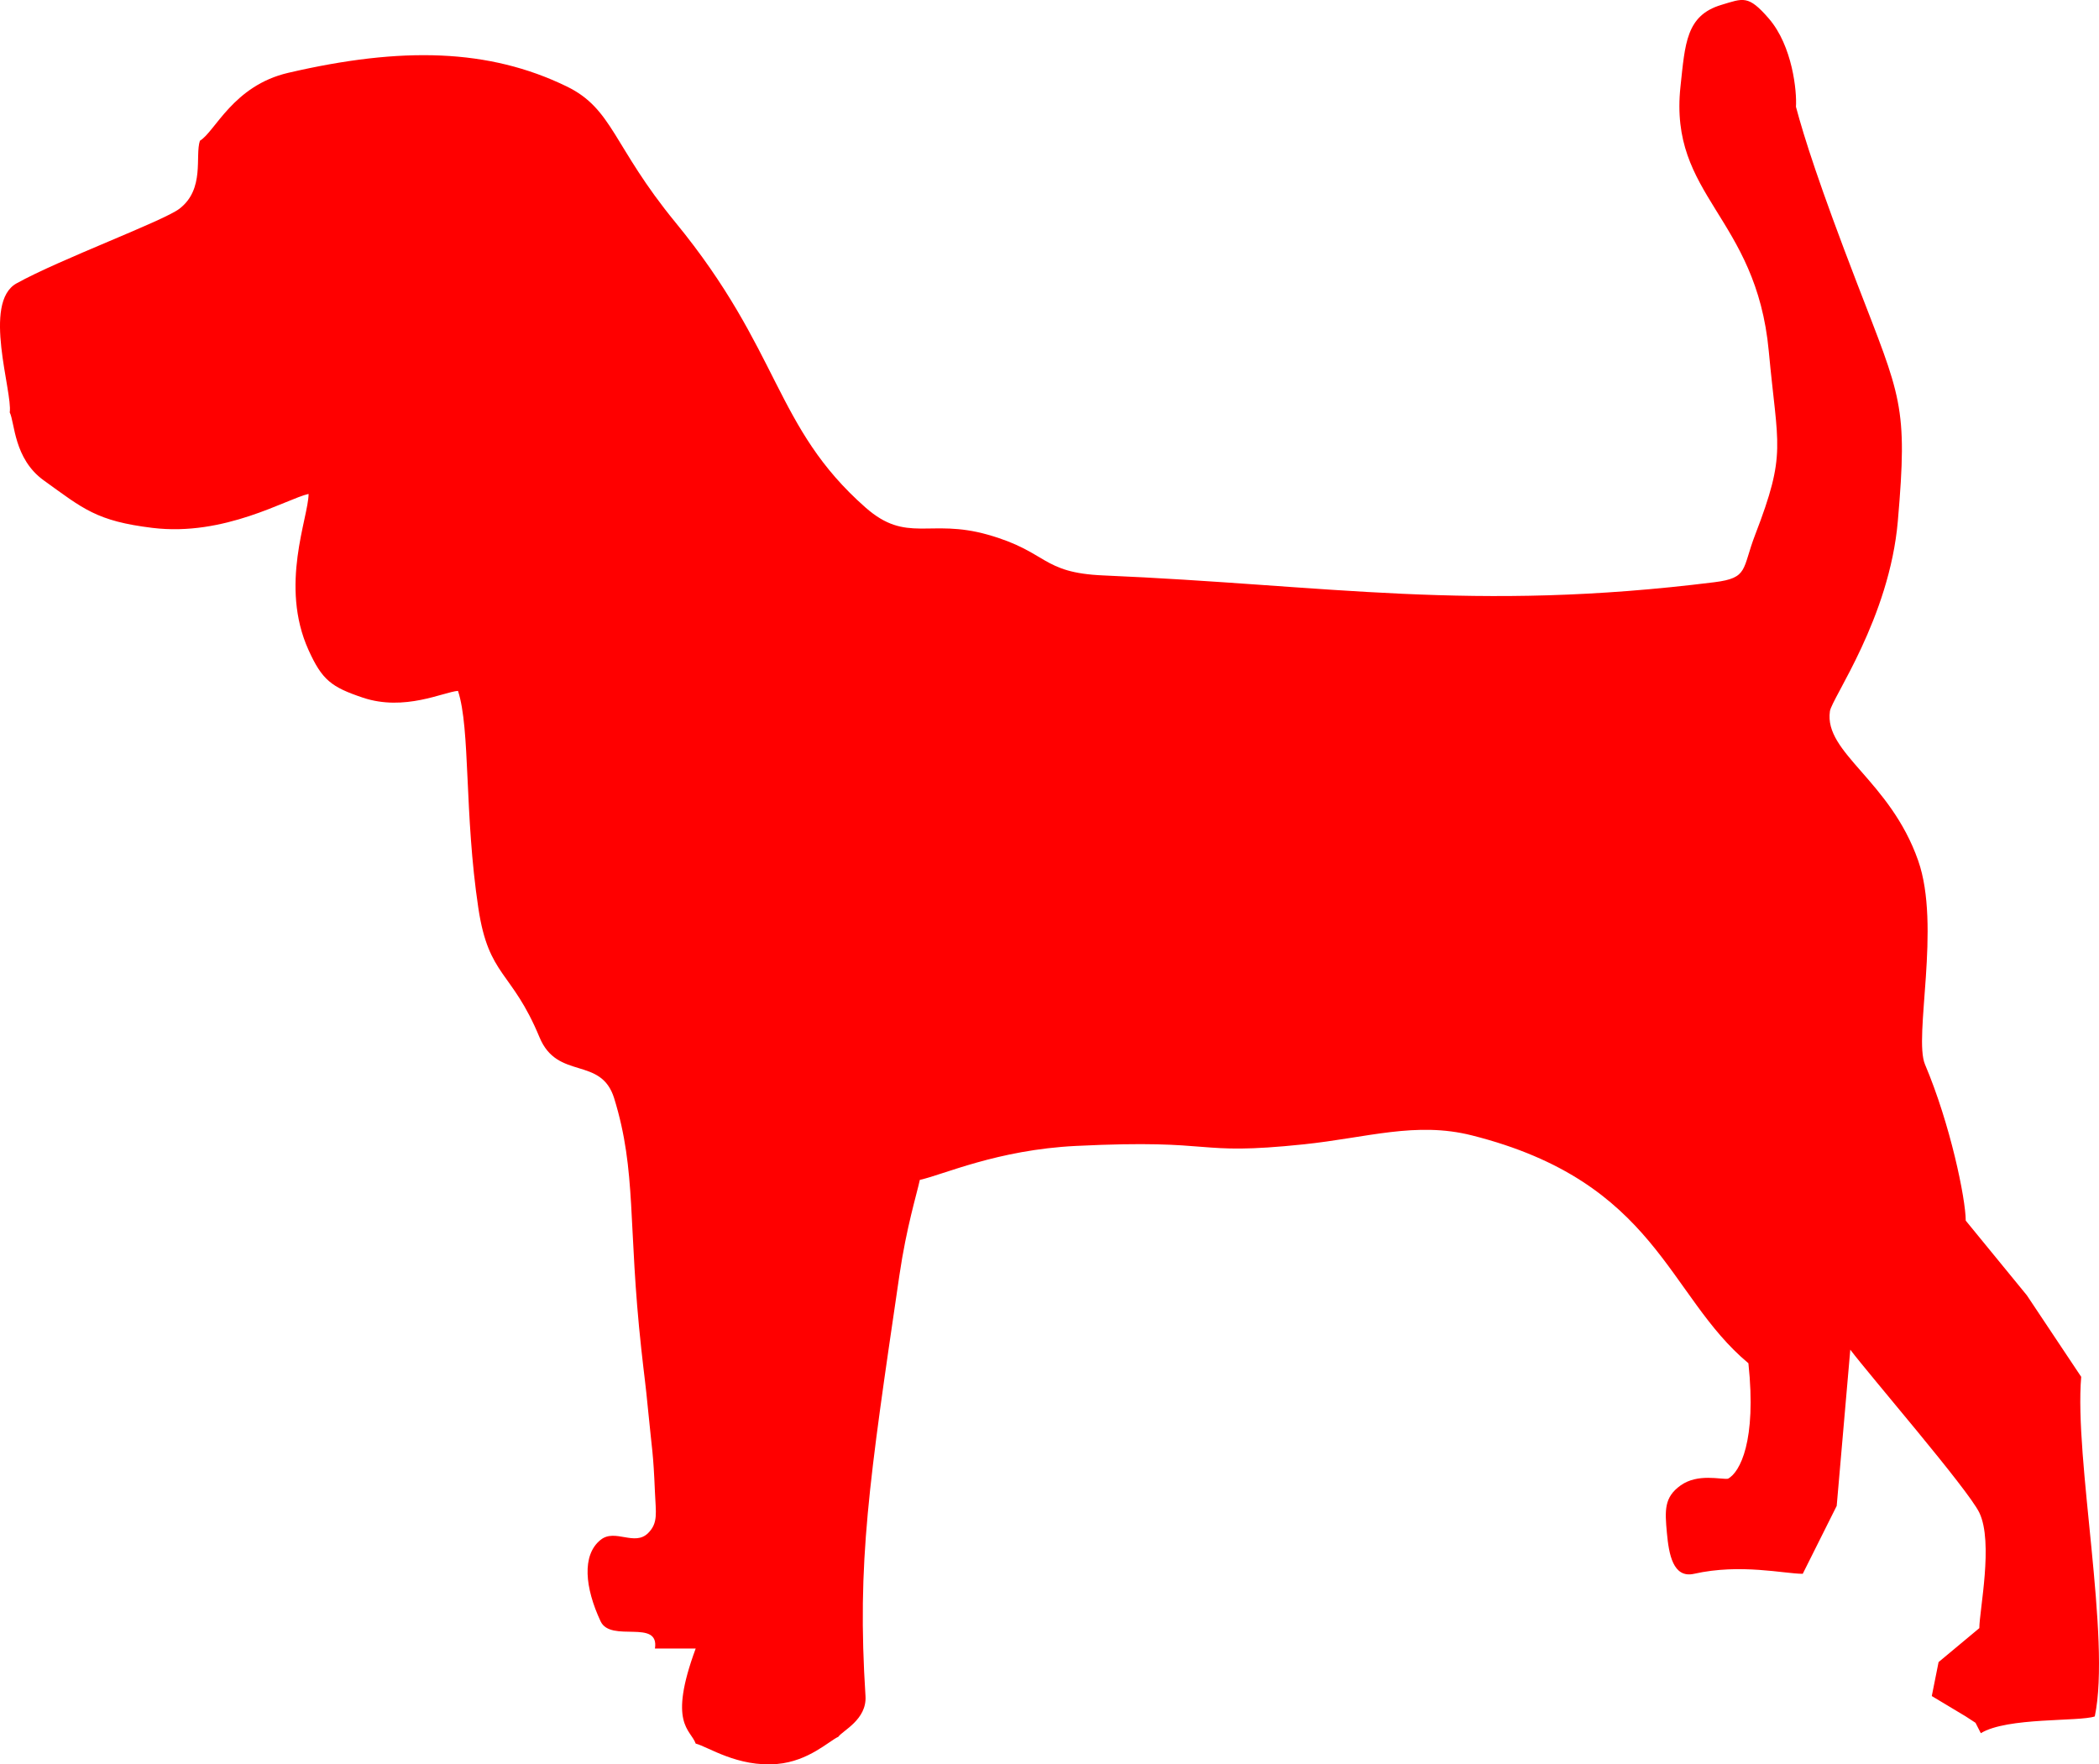 <?xml version="1.0" encoding="UTF-8"?>
<svg xmlns="http://www.w3.org/2000/svg" width="309.054mm" height="259.778mm" viewBox="-1045.434 -606.724 309.054 259.778">
    <path transform="matrix(-1,0,0,-1,0,0)" style="stroke:none;fill:#ff0000;fill-rule:evenodd" d="M1000,534C1000,530.55,1004.327,520.536,1000,511C998,506.592,996.651,505.561,992,504C985.859,501.939,980.1,504.85,978,505C976.158,499.405,977.099,486.941,975,473C973.47,462.838,970.087,463.863,966,454C963.346,447.595,956.937,451.285,955,445C951.66,434.162,953.027,426.497,951,408C950.507,403.499,950.438,403.506,950,399C949.418,393.008,949.25,393.01,949,387C948.875,384.005,948.5,382.5,950,381C952,379,954.87,381.708,957,380C959.805,377.75,959.305,372.921,957,368C955.5,364.797,948.317,368.426,949,364L943,364C947.119,352.851,943.746,352.114,943,350C941.2,349.55,936.826,346.494,931,347C926.361,347.403,923.35,350.4,922,351C921.4,351.9,917.777,353.517,918,357C919.263,376.751,917.508,388.295,913,419C911.962,426.068,910.45,430.9,910,433C906.55,433.75,898.595,437.43,887,438C865.675,439.049,870.065,436.501,853.467,438.234C844.139,439.209,836.966,441.63,828.729,439.555C801.424,432.676,800,416,788,406C786.781,394.519,789.251,389.958,791,389C792.05,388.85,795.459,389.831,798,388C800.41,386.263,800.314,384.378,800,381C799.711,377.887,799.101,374.302,796,375C789.16,376.54,782.711,375,780,375L775,385C774.5,390.75,773.5,402.25,773,408C770.3,404.4,755.669,387.462,754,384C751.893,379.629,754,369.55,754,367L760,362L761,357L761,357L756,354L756,354L754.562,353.062L753.781,351.531C749.9,353.912,739.298,353.202,737,354C734.593,365.494,740.043,391.886,739,404L747,416L756,427C756.017,430.25,758.262,441.179,762,450C763.711,454.037,759.617,470.348,763,480C767.153,491.848,776.889,495.852,776,502C775.723,503.919,767.244,515.674,766,530C764.514,547.11,765.523,548.175,772,565C777.571,579.473,779.8,586.5,781,591C780.85,593.25,781.503,599.962,785,604C788.033,607.502,788.744,606.977,792,606C797.184,604.444,797.319,600.304,798,594C799.751,577.783,786.846,574.931,785,555C783.686,540.807,782.345,540.093,787,528C788.961,522.907,787.961,521.63,793,521C828.706,516.537,849.825,520.585,883,522C892.171,522.391,891.082,525.481,900,528C908.597,530.428,911.918,526.639,918,532C931.445,543.849,930.427,555.013,946,574C955.206,585.224,955.167,590.682,962,594C973.45,599.56,986.256,599.896,1003,596C1011.108,594.113,1013.75,587.35,1016,586C1016.75,583.75,1015.233,578.909,1019,576C1021.339,574.194,1036.697,568.511,1043,565C1048.089,562.165,1043.55,549,1044,546C1043.25,544.5,1043.402,539.171,1039,536C1033.15,531.786,1031.213,530.005,1023,529C1012.364,527.699,1003.3,533.25,1000,534z"/>
</svg>
